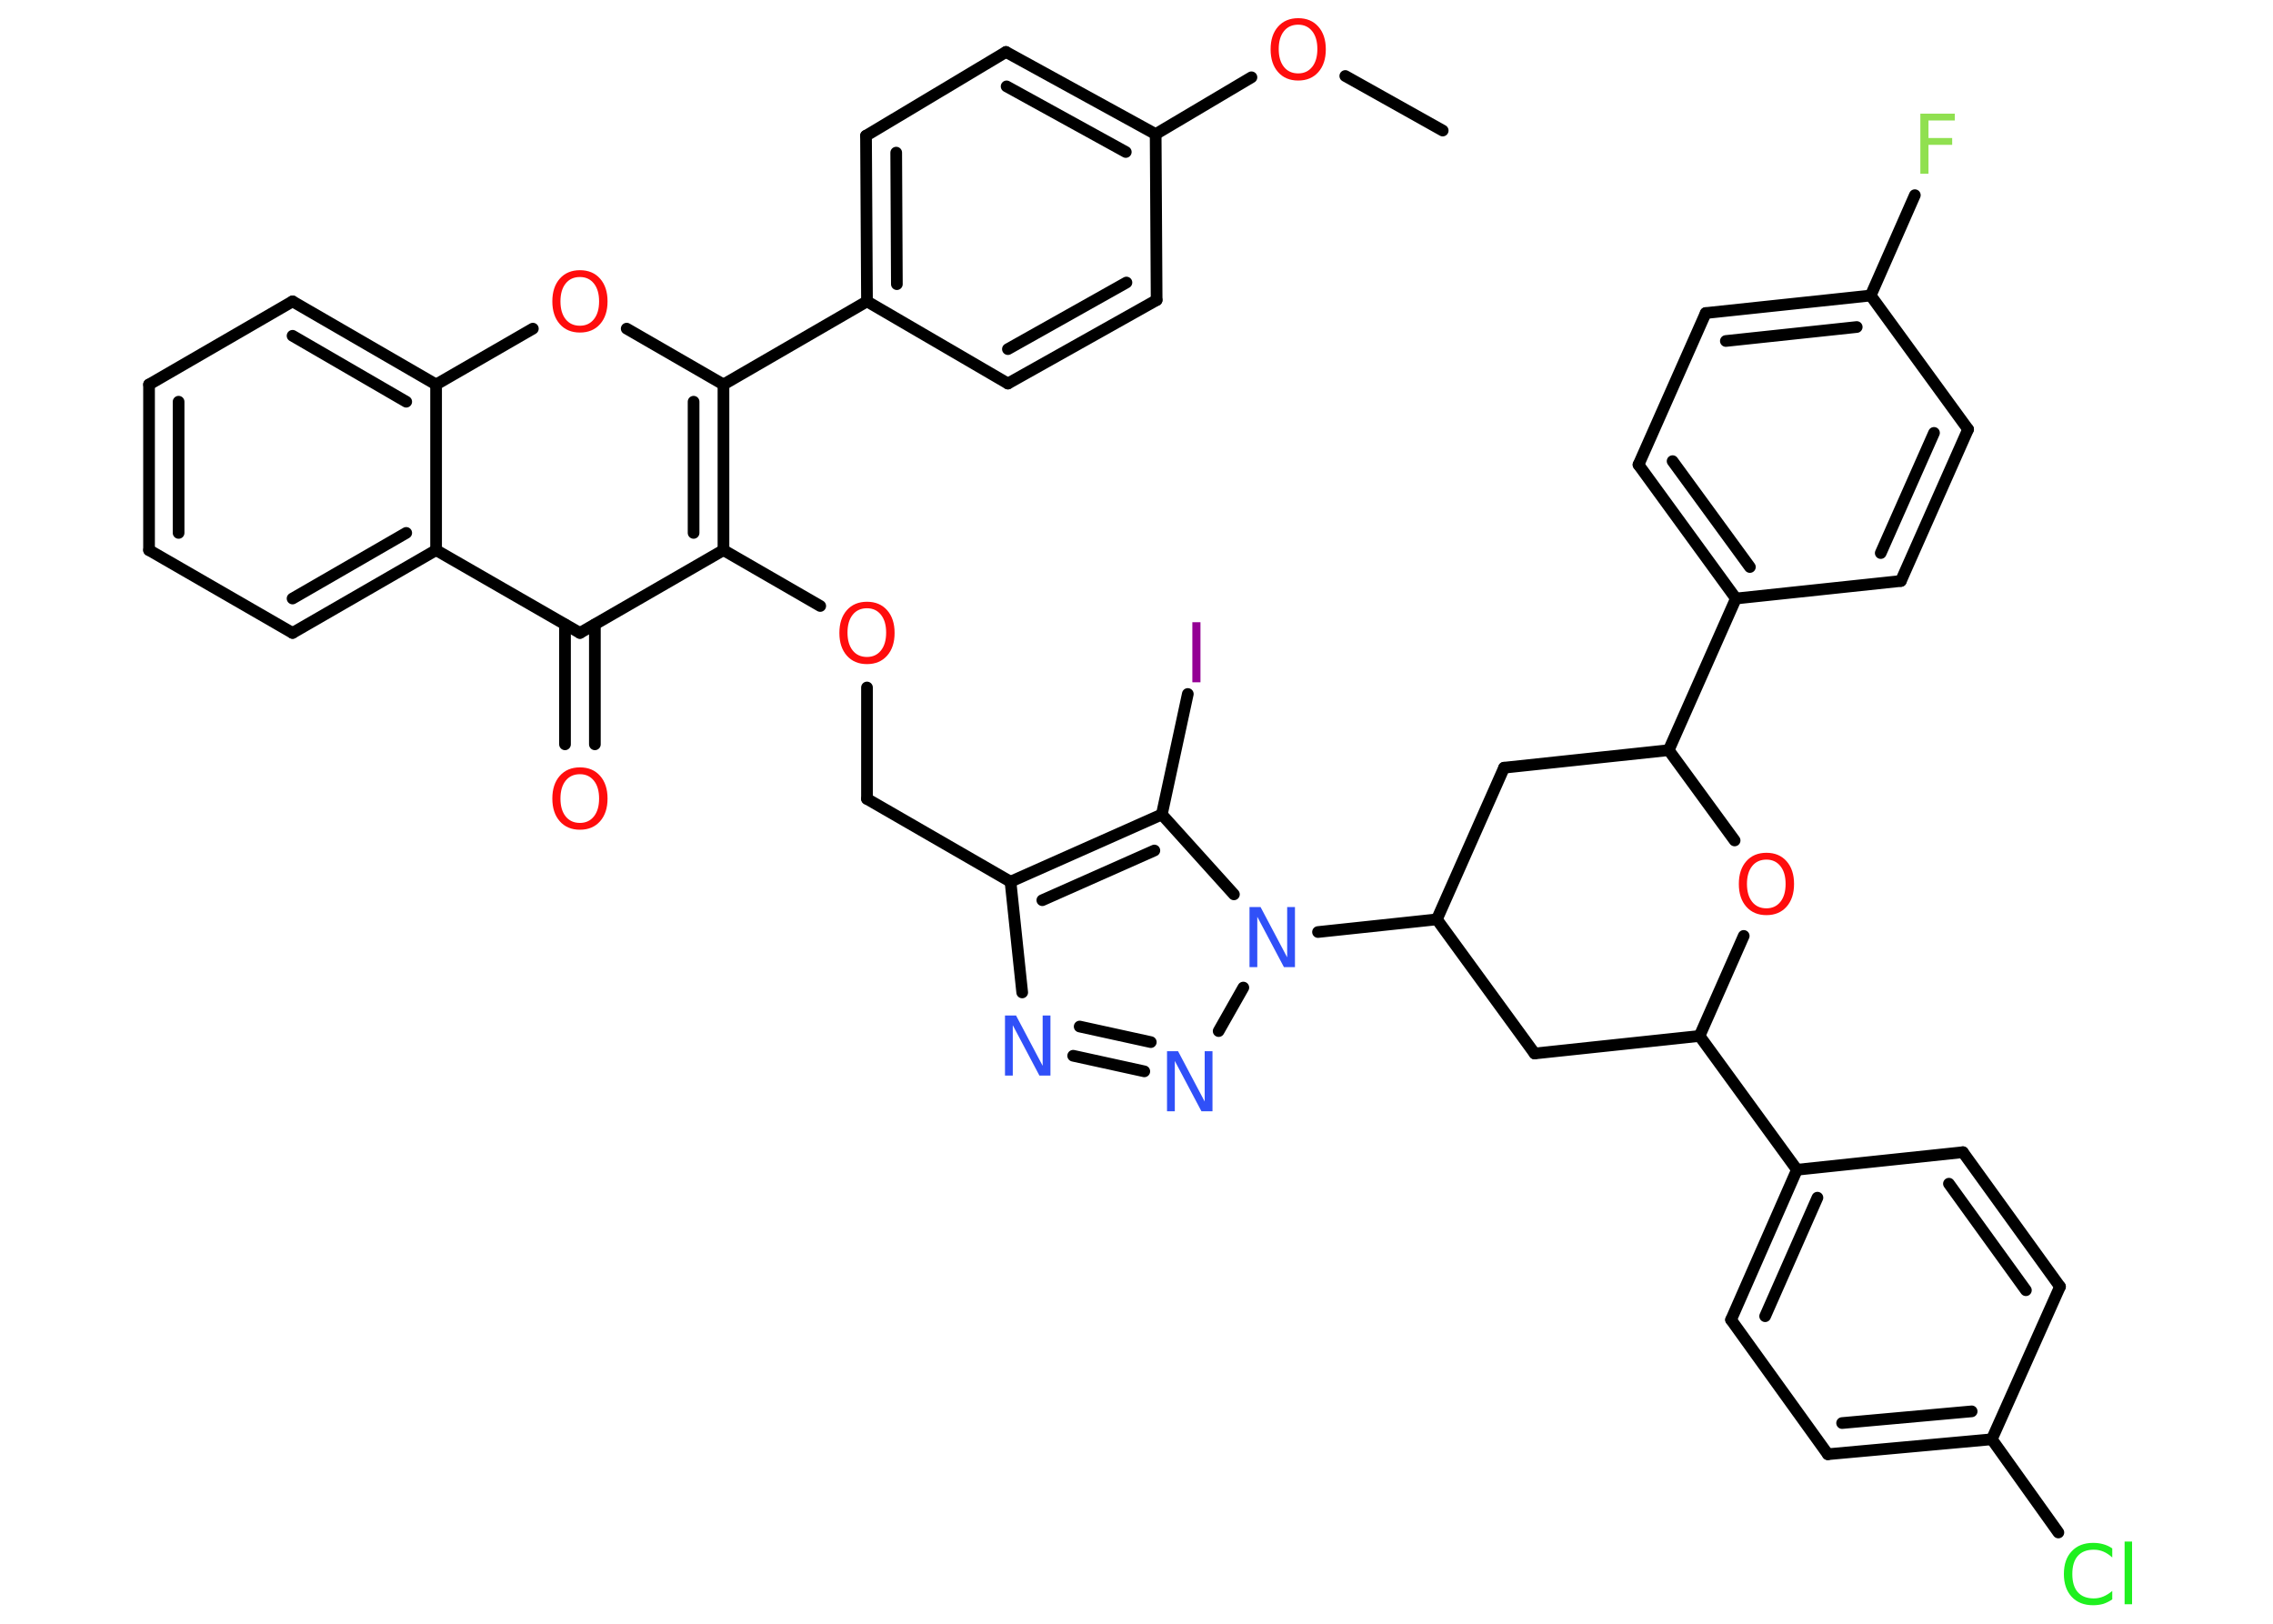 <?xml version='1.0' encoding='UTF-8'?>
<!DOCTYPE svg PUBLIC "-//W3C//DTD SVG 1.1//EN" "http://www.w3.org/Graphics/SVG/1.1/DTD/svg11.dtd">
<svg version='1.2' xmlns='http://www.w3.org/2000/svg' xmlns:xlink='http://www.w3.org/1999/xlink' width='70.0mm' height='50.0mm' viewBox='0 0 70.0 50.0'>
  <desc>Generated by the Chemistry Development Kit (http://github.com/cdk)</desc>
  <g stroke-linecap='round' stroke-linejoin='round' stroke='#000000' stroke-width='.36' fill='#FF0D0D'>
    <rect x='.0' y='.0' width='70.0' height='50.0' fill='#FFFFFF' stroke='none'/>
    <g id='mol1' class='mol'>
      <line id='mol1bnd1' class='bond' x1='44.43' y1='4.02' x2='41.43' y2='2.34'/>
      <line id='mol1bnd2' class='bond' x1='38.54' y1='2.38' x2='35.59' y2='4.13'/>
      <g id='mol1bnd3' class='bond'>
        <line x1='35.59' y1='4.13' x2='30.98' y2='1.6'/>
        <line x1='34.67' y1='4.68' x2='31.0' y2='2.66'/>
      </g>
      <line id='mol1bnd4' class='bond' x1='30.98' y1='1.6' x2='26.67' y2='4.18'/>
      <g id='mol1bnd5' class='bond'>
        <line x1='26.67' y1='4.18' x2='26.7' y2='9.28'/>
        <line x1='27.6' y1='4.7' x2='27.62' y2='8.75'/>
      </g>
      <line id='mol1bnd6' class='bond' x1='26.7' y1='9.28' x2='22.28' y2='11.84'/>
      <line id='mol1bnd7' class='bond' x1='22.28' y1='11.84' x2='19.3' y2='10.12'/>
      <line id='mol1bnd8' class='bond' x1='16.41' y1='10.12' x2='13.43' y2='11.84'/>
      <g id='mol1bnd9' class='bond'>
        <line x1='13.43' y1='11.84' x2='9.01' y2='9.28'/>
        <line x1='12.51' y1='12.37' x2='9.01' y2='10.34'/>
      </g>
      <line id='mol1bnd10' class='bond' x1='9.01' y1='9.28' x2='4.59' y2='11.84'/>
      <g id='mol1bnd11' class='bond'>
        <line x1='4.59' y1='11.84' x2='4.59' y2='16.94'/>
        <line x1='5.5' y1='12.37' x2='5.5' y2='16.41'/>
      </g>
      <line id='mol1bnd12' class='bond' x1='4.59' y1='16.94' x2='9.01' y2='19.49'/>
      <g id='mol1bnd13' class='bond'>
        <line x1='9.01' y1='19.49' x2='13.43' y2='16.94'/>
        <line x1='9.01' y1='18.43' x2='12.51' y2='16.41'/>
      </g>
      <line id='mol1bnd14' class='bond' x1='13.43' y1='11.84' x2='13.43' y2='16.94'/>
      <line id='mol1bnd15' class='bond' x1='13.43' y1='16.94' x2='17.86' y2='19.49'/>
      <g id='mol1bnd16' class='bond'>
        <line x1='18.32' y1='19.23' x2='18.32' y2='22.92'/>
        <line x1='17.4' y1='19.23' x2='17.4' y2='22.92'/>
      </g>
      <line id='mol1bnd17' class='bond' x1='17.86' y1='19.49' x2='22.28' y2='16.94'/>
      <g id='mol1bnd18' class='bond'>
        <line x1='22.28' y1='16.94' x2='22.28' y2='11.84'/>
        <line x1='21.36' y1='16.41' x2='21.36' y2='12.37'/>
      </g>
      <line id='mol1bnd19' class='bond' x1='22.28' y1='16.94' x2='25.26' y2='18.66'/>
      <line id='mol1bnd20' class='bond' x1='26.7' y1='21.17' x2='26.7' y2='24.6'/>
      <line id='mol1bnd21' class='bond' x1='26.7' y1='24.6' x2='31.12' y2='27.15'/>
      <line id='mol1bnd22' class='bond' x1='31.12' y1='27.15' x2='31.48' y2='30.56'/>
      <g id='mol1bnd23' class='bond'>
        <line x1='33.05' y1='32.51' x2='35.24' y2='32.99'/>
        <line x1='33.25' y1='31.61' x2='35.44' y2='32.09'/>
      </g>
      <line id='mol1bnd24' class='bond' x1='37.53' y1='31.75' x2='38.29' y2='30.41'/>
      <line id='mol1bnd25' class='bond' x1='40.59' y1='28.7' x2='44.25' y2='28.31'/>
      <line id='mol1bnd26' class='bond' x1='44.25' y1='28.31' x2='46.32' y2='23.64'/>
      <line id='mol1bnd27' class='bond' x1='46.32' y1='23.64' x2='51.39' y2='23.1'/>
      <line id='mol1bnd28' class='bond' x1='51.39' y1='23.1' x2='53.46' y2='18.43'/>
      <g id='mol1bnd29' class='bond'>
        <line x1='50.46' y1='14.31' x2='53.46' y2='18.43'/>
        <line x1='51.51' y1='14.2' x2='53.89' y2='17.46'/>
      </g>
      <line id='mol1bnd30' class='bond' x1='50.46' y1='14.31' x2='52.53' y2='9.64'/>
      <g id='mol1bnd31' class='bond'>
        <line x1='57.61' y1='9.1' x2='52.53' y2='9.64'/>
        <line x1='57.18' y1='10.07' x2='53.15' y2='10.5'/>
      </g>
      <line id='mol1bnd32' class='bond' x1='57.61' y1='9.1' x2='58.97' y2='6.01'/>
      <line id='mol1bnd33' class='bond' x1='57.61' y1='9.1' x2='60.61' y2='13.22'/>
      <g id='mol1bnd34' class='bond'>
        <line x1='58.54' y1='17.89' x2='60.61' y2='13.22'/>
        <line x1='57.92' y1='17.03' x2='59.56' y2='13.33'/>
      </g>
      <line id='mol1bnd35' class='bond' x1='53.46' y1='18.43' x2='58.54' y2='17.89'/>
      <line id='mol1bnd36' class='bond' x1='51.39' y1='23.1' x2='53.42' y2='25.88'/>
      <line id='mol1bnd37' class='bond' x1='53.7' y1='28.82' x2='52.34' y2='31.9'/>
      <line id='mol1bnd38' class='bond' x1='52.34' y1='31.9' x2='55.34' y2='36.02'/>
      <g id='mol1bnd39' class='bond'>
        <line x1='55.34' y1='36.02' x2='53.31' y2='40.64'/>
        <line x1='55.97' y1='36.88' x2='54.36' y2='40.53'/>
      </g>
      <line id='mol1bnd40' class='bond' x1='53.31' y1='40.64' x2='56.29' y2='44.78'/>
      <g id='mol1bnd41' class='bond'>
        <line x1='56.29' y1='44.78' x2='61.34' y2='44.32'/>
        <line x1='56.73' y1='43.82' x2='60.72' y2='43.46'/>
      </g>
      <line id='mol1bnd42' class='bond' x1='61.34' y1='44.32' x2='63.39' y2='47.19'/>
      <line id='mol1bnd43' class='bond' x1='61.34' y1='44.32' x2='63.44' y2='39.62'/>
      <g id='mol1bnd44' class='bond'>
        <line x1='63.44' y1='39.62' x2='60.45' y2='35.48'/>
        <line x1='62.39' y1='39.73' x2='60.02' y2='36.45'/>
      </g>
      <line id='mol1bnd45' class='bond' x1='55.34' y1='36.02' x2='60.45' y2='35.48'/>
      <line id='mol1bnd46' class='bond' x1='52.34' y1='31.9' x2='47.26' y2='32.44'/>
      <line id='mol1bnd47' class='bond' x1='44.25' y1='28.31' x2='47.26' y2='32.44'/>
      <line id='mol1bnd48' class='bond' x1='38.0' y1='27.54' x2='35.78' y2='25.08'/>
      <g id='mol1bnd49' class='bond'>
        <line x1='35.78' y1='25.08' x2='31.12' y2='27.15'/>
        <line x1='35.55' y1='26.19' x2='32.1' y2='27.72'/>
      </g>
      <line id='mol1bnd50' class='bond' x1='35.78' y1='25.08' x2='36.58' y2='21.37'/>
      <line id='mol1bnd51' class='bond' x1='26.7' y1='9.28' x2='31.04' y2='11.81'/>
      <g id='mol1bnd52' class='bond'>
        <line x1='31.04' y1='11.81' x2='35.62' y2='9.24'/>
        <line x1='31.04' y1='10.75' x2='34.69' y2='8.7'/>
      </g>
      <line id='mol1bnd53' class='bond' x1='35.59' y1='4.13' x2='35.62' y2='9.24'/>
      <path id='mol1atm2' class='atom' d='M39.98 .76q-.28 .0 -.44 .2q-.16 .2 -.16 .55q.0 .35 .16 .55q.16 .2 .44 .2q.27 .0 .43 -.2q.16 -.2 .16 -.55q.0 -.35 -.16 -.55q-.16 -.2 -.43 -.2zM39.98 .56q.39 .0 .62 .26q.23 .26 .23 .7q.0 .44 -.23 .7q-.23 .26 -.62 .26q-.39 .0 -.62 -.26q-.23 -.26 -.23 -.7q.0 -.44 .23 -.7q.23 -.26 .62 -.26z' stroke='none'/>
      <path id='mol1atm8' class='atom' d='M17.86 8.53q-.28 .0 -.44 .2q-.16 .2 -.16 .55q.0 .35 .16 .55q.16 .2 .44 .2q.27 .0 .43 -.2q.16 -.2 .16 -.55q.0 -.35 -.16 -.55q-.16 -.2 -.43 -.2zM17.86 8.32q.39 .0 .62 .26q.23 .26 .23 .7q.0 .44 -.23 .7q-.23 .26 -.62 .26q-.39 .0 -.62 -.26q-.23 -.26 -.23 -.7q.0 -.44 .23 -.7q.23 -.26 .62 -.26z' stroke='none'/>
      <path id='mol1atm16' class='atom' d='M17.86 23.84q-.28 .0 -.44 .2q-.16 .2 -.16 .55q.0 .35 .16 .55q.16 .2 .44 .2q.27 .0 .43 -.2q.16 -.2 .16 -.55q.0 -.35 -.16 -.55q-.16 -.2 -.43 -.2zM17.86 23.63q.39 .0 .62 .26q.23 .26 .23 .7q.0 .44 -.23 .7q-.23 .26 -.62 .26q-.39 .0 -.62 -.26q-.23 -.26 -.23 -.7q.0 -.44 .23 -.7q.23 -.26 .62 -.26z' stroke='none'/>
      <path id='mol1atm18' class='atom' d='M26.7 18.73q-.28 .0 -.44 .2q-.16 .2 -.16 .55q.0 .35 .16 .55q.16 .2 .44 .2q.27 .0 .43 -.2q.16 -.2 .16 -.55q.0 -.35 -.16 -.55q-.16 -.2 -.43 -.2zM26.7 18.53q.39 .0 .62 .26q.23 .26 .23 .7q.0 .44 -.23 .7q-.23 .26 -.62 .26q-.39 .0 -.62 -.26q-.23 -.26 -.23 -.7q.0 -.44 .23 -.7q.23 -.26 .62 -.26z' stroke='none'/>
      <path id='mol1atm21' class='atom' d='M30.95 31.27h.34l.82 1.55v-1.55h.24v1.85h-.34l-.82 -1.55v1.55h-.24v-1.85z' stroke='none' fill='#3050F8'/>
      <path id='mol1atm22' class='atom' d='M35.94 32.37h.34l.82 1.55v-1.55h.24v1.85h-.34l-.82 -1.55v1.55h-.24v-1.85z' stroke='none' fill='#3050F8'/>
      <path id='mol1atm23' class='atom' d='M38.48 27.93h.34l.82 1.55v-1.55h.24v1.85h-.34l-.82 -1.55v1.55h-.24v-1.85z' stroke='none' fill='#3050F8'/>
      <path id='mol1atm31' class='atom' d='M59.14 3.5h1.06v.21h-.81v.54h.73v.21h-.73v.89h-.25v-1.85z' stroke='none' fill='#90E050'/>
      <path id='mol1atm34' class='atom' d='M54.4 26.47q-.28 .0 -.44 .2q-.16 .2 -.16 .55q.0 .35 .16 .55q.16 .2 .44 .2q.27 .0 .43 -.2q.16 -.2 .16 -.55q.0 -.35 -.16 -.55q-.16 -.2 -.43 -.2zM54.4 26.26q.39 .0 .62 .26q.23 .26 .23 .7q.0 .44 -.23 .7q-.23 .26 -.62 .26q-.39 .0 -.62 -.26q-.23 -.26 -.23 -.7q.0 -.44 .23 -.7q.23 -.26 .62 -.26z' stroke='none'/>
      <path id='mol1atm40' class='atom' d='M65.05 47.69v.27q-.13 -.12 -.27 -.18q-.14 -.06 -.3 -.06q-.32 .0 -.49 .19q-.17 .19 -.17 .56q.0 .37 .17 .56q.17 .19 .49 .19q.16 .0 .3 -.06q.14 -.06 .27 -.17v.26q-.13 .09 -.28 .14q-.15 .04 -.31 .04q-.42 .0 -.66 -.26q-.24 -.26 -.24 -.7q.0 -.45 .24 -.7q.24 -.26 .66 -.26q.17 .0 .31 .04q.15 .04 .28 .13zM65.43 47.47h.23v1.93h-.23v-1.93z' stroke='none' fill='#1FF01F'/>
      <path id='mol1atm45' class='atom' d='M36.72 19.16h.25v1.85h-.25v-1.85z' stroke='none' fill='#940094'/>
    </g>
  </g>
</svg>

